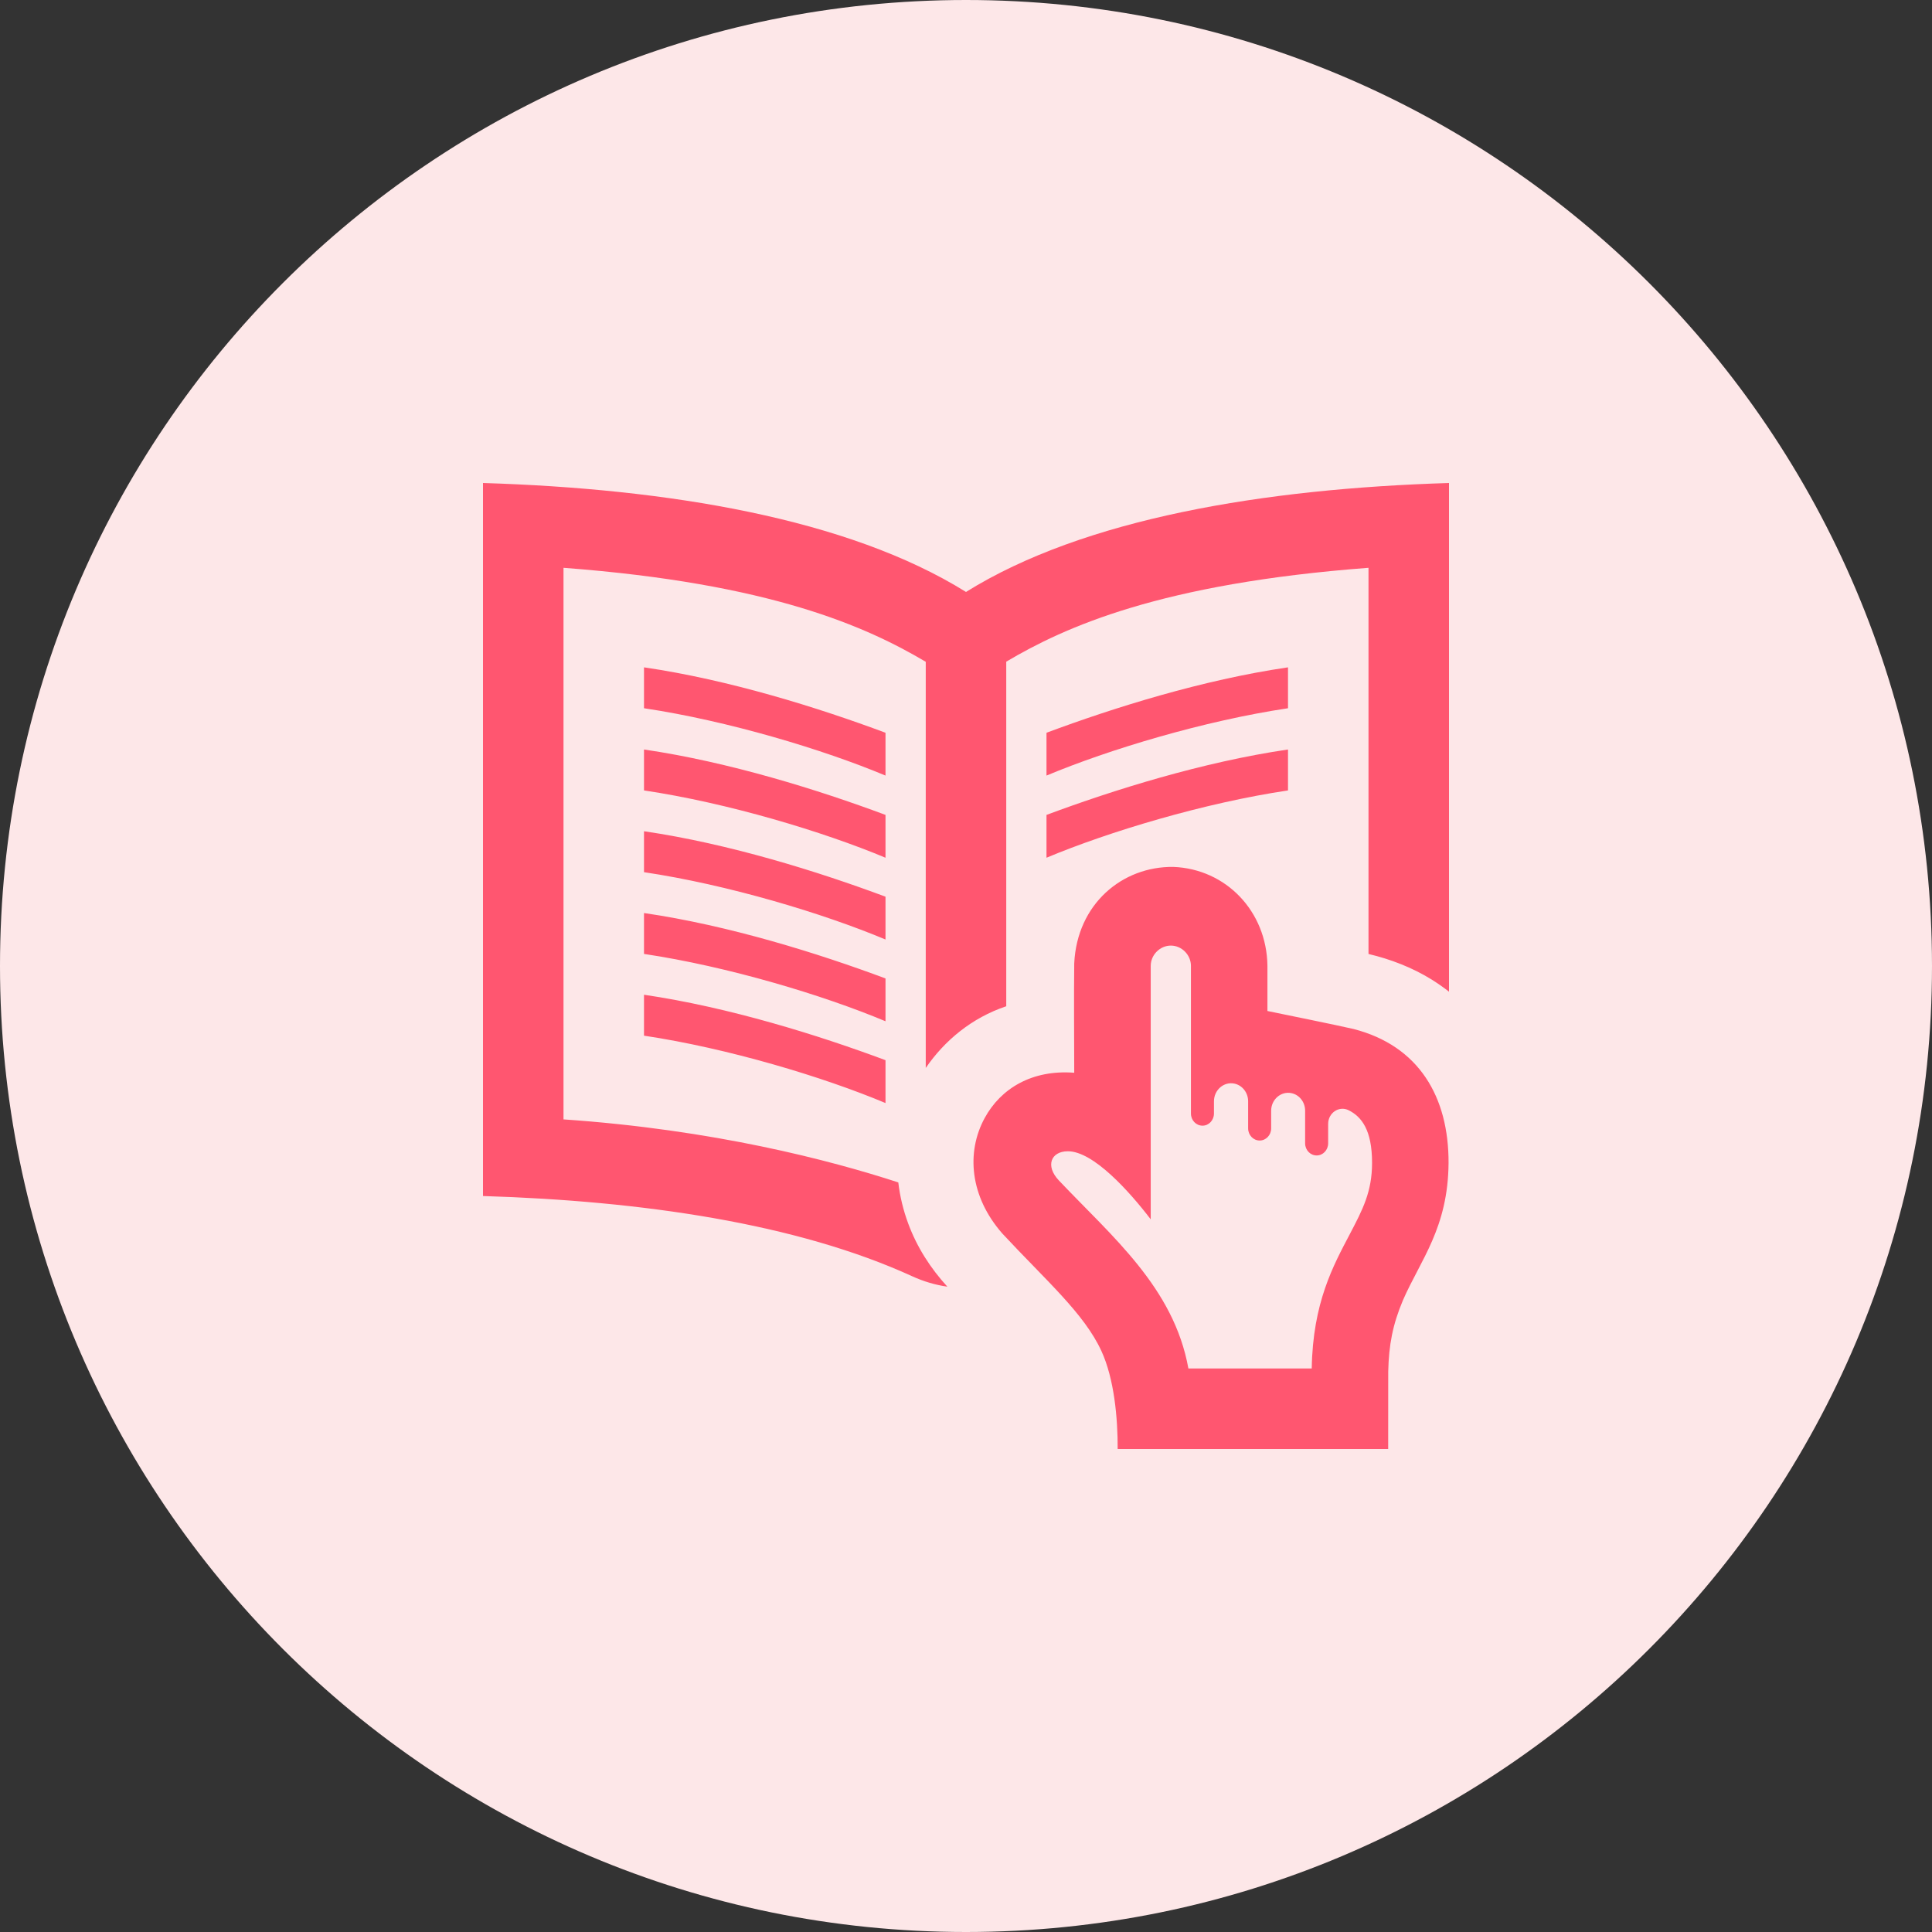 <svg width="96" height="96" viewBox="0 0 96 96" fill="none" xmlns="http://www.w3.org/2000/svg">
<rect x="0" y="0" width="96" height="96" fill="#333333" stroke="none"/>
<path d="M48 96C74.51 96 96 74.51 96 48C96 21.49 74.51 0 48 0C21.49 0 0 21.49 0 48C0 74.51 21.49 96 48 96Z" fill="#FDE7E8"/>
<path fill-rule="evenodd" clip-rule="evenodd" d="M58.302 43.076C60.926 43.178 62.94 45.284 62.978 47.984V50.236C63.746 50.392 66.51 50.956 67.256 51.13C70.504 51.964 71.99 54.504 71.978 57.786C71.956 61.008 70.588 62.602 69.714 64.602C69.198 65.826 69.012 66.824 68.98 68.152L68.978 72H55.536C55.544 70.476 55.366 68.51 54.726 67.126C53.868 65.26 51.976 63.628 49.806 61.294C48.196 59.46 47.998 57.262 48.928 55.554C49.726 54.088 51.276 53.142 53.378 53.304C53.378 51.492 53.356 49.68 53.378 47.87C53.518 44.916 55.766 43.046 58.302 43.076ZM65.179 68C65.233 64.724 66.251 62.888 67.071 61.324C67.715 60.096 68.177 59.212 68.177 57.78C68.177 56.15 67.657 55.488 67.011 55.166C66.539 54.932 65.995 55.296 65.995 55.846V56.812C65.995 57.144 65.739 57.414 65.425 57.414C65.107 57.414 64.851 57.144 64.851 56.812V55.192C64.851 54.764 64.567 54.4 64.173 54.318C63.651 54.208 63.163 54.632 63.163 55.192V56.068C63.163 56.402 62.907 56.672 62.593 56.672C62.275 56.672 62.019 56.402 62.019 56.068V54.724C62.019 54.296 61.733 53.928 61.337 53.844C60.811 53.734 60.321 54.16 60.321 54.724V55.33C60.321 55.664 60.065 55.934 59.753 55.934C59.433 55.934 59.177 55.664 59.177 55.33V47.994C59.177 47.448 58.721 46.986 58.179 46.986C57.637 46.986 57.179 47.448 57.179 47.994V60.588C56.115 59.194 54.319 57.198 53.057 57.206C52.223 57.208 51.927 57.93 52.615 58.656C55.241 61.432 58.325 63.968 59.051 68H65.179ZM72 49.276C71.722 49.058 71.43 48.856 71.13 48.668C70.164 48.072 69.102 47.664 68 47.402V28.214C57.66 28.994 52.906 31.158 50 32.878V50C48.28 50.578 46.936 51.704 46 53.066V32.884C43.052 31.142 38.314 28.992 28 28.214V55.622C35.448 56.132 41.244 57.648 44.636 58.754C44.718 59.454 44.886 60.146 45.132 60.806C45.564 61.972 46.236 63.02 47.074 63.934C46.478 63.848 45.892 63.676 45.334 63.42C39.59 60.79 31.874 59.67 24 59.43V24C33.168 24.282 42.124 25.754 48 29.414C53.876 25.754 62.832 24.282 72 24V49.276ZM32 51.462C36.172 52.086 40.902 53.51 44 54.81V52.68C40.664 51.436 36.238 50.052 32 49.428V51.462ZM32 47.4C36.172 48.024 40.902 49.446 44 50.746V48.618C40.664 47.374 36.238 45.986 32 45.368V47.4ZM32 43.338C36.172 43.96 40.902 45.384 44 46.684V44.556C40.664 43.312 36.238 41.924 32 41.304V43.338ZM32 39.276C36.172 39.898 40.902 41.324 44 42.62V40.492C40.664 39.248 36.238 37.864 32 37.242V39.276ZM64 37.242C59.76 37.864 55.336 39.248 52 40.492V42.62C55.096 41.324 59.828 39.898 64 39.276V37.242ZM32 33.16C36.238 33.778 40.664 35.166 44 36.41V38.538C40.902 37.24 36.172 35.816 32 35.192V33.16ZM64 35.192C59.828 35.816 55.096 37.24 52 38.538V36.41C55.336 35.166 59.76 33.778 64 33.16V35.192Z" fill="#FF5670"/>
</svg>
